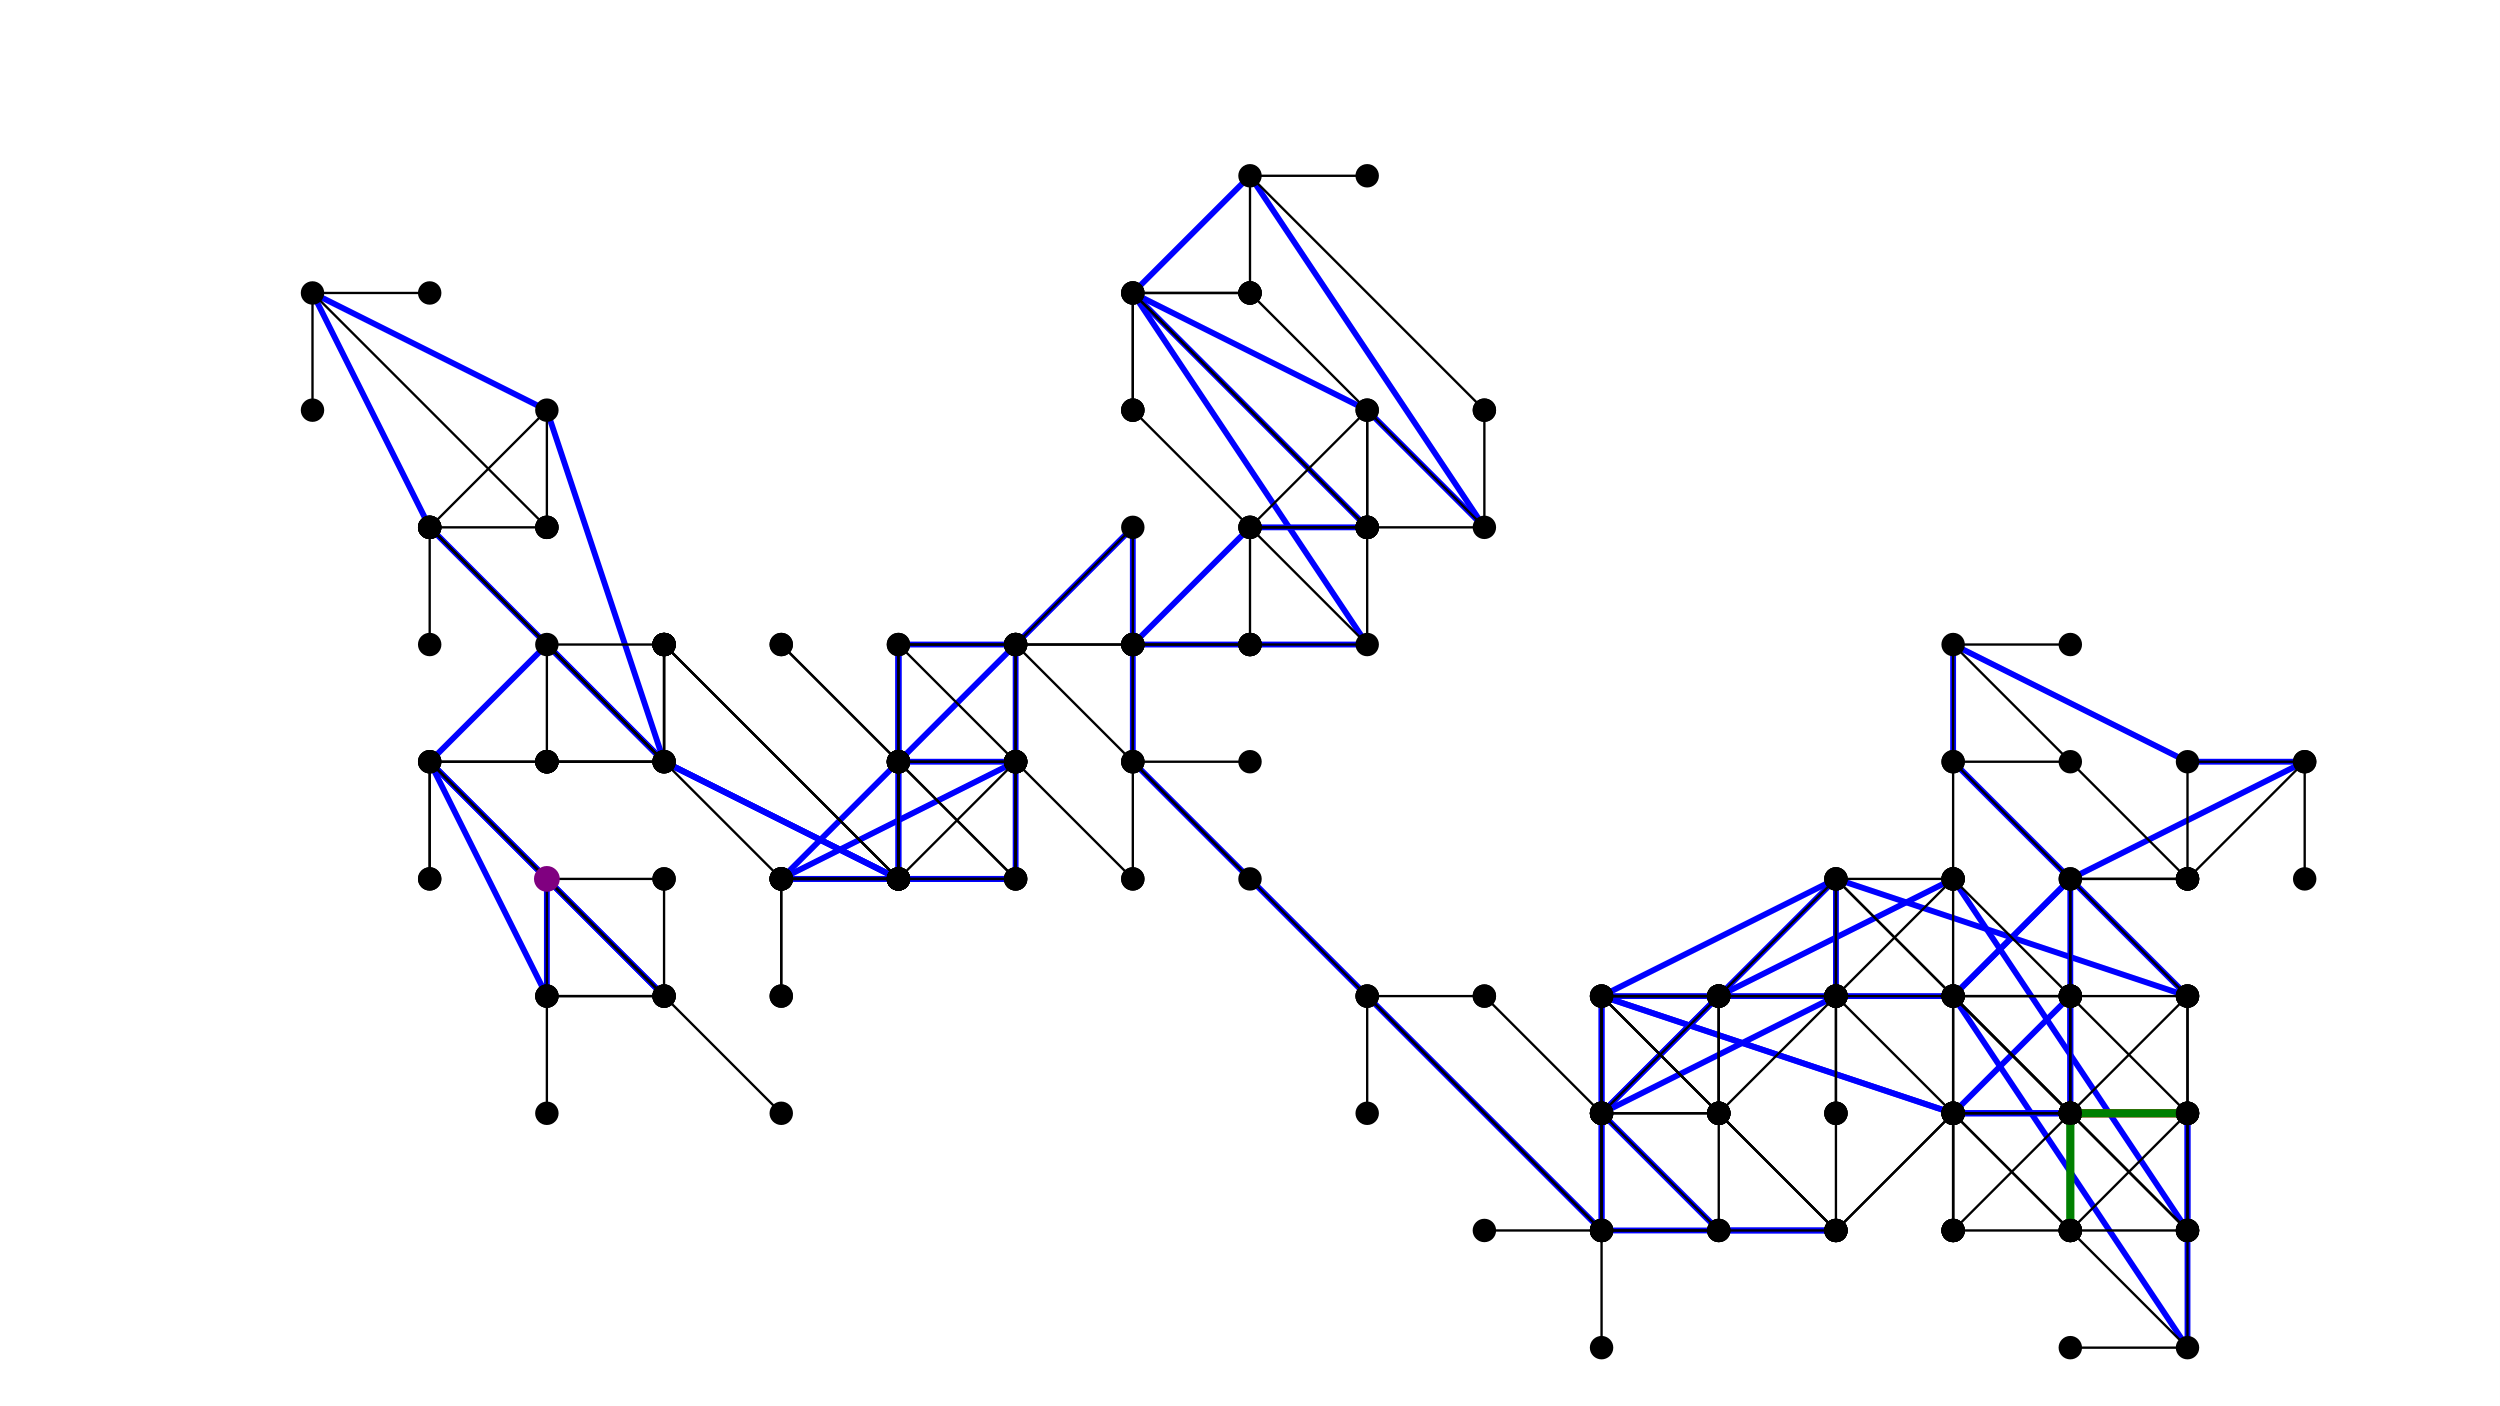 <?xml version="1.0" standalone="no"?>
<svg viewBox="-466.667 -750.0 2133.334 1200" height="1200" width="2133.33"
    version="1.2" id="toplevel" xmlns="http://www.w3.org/2000/svg"
    xmlns:xlink="http://www.w3.org/1999/xlink">
  <rect x="-466.667" y="-750.0" width="2133.334" height="1200" fill="#333333" stroke="none"/>
  <rect x="-466.67" y="-750.00" width="2133.33" height="1200" fill="white"/>
  <line x1="0" y1="0" x2="0" y2="100" stroke="blue" stroke-width="5"/>
  <line x1="0" y1="100" x2="-100" y2="-100" stroke="blue" stroke-width="5"/>
  <line x1="-100" y1="-100" x2="100" y2="100" stroke="blue" stroke-width="5"/>
  <line x1="100" y1="100" x2="-100" y2="-100" stroke="blue" stroke-width="5"/>
  <line x1="-100" y1="-100" x2="0" y2="-200" stroke="blue" stroke-width="5"/>
  <line x1="0" y1="-200" x2="100" y2="-100" stroke="blue" stroke-width="5"/>
  <line x1="100" y1="-100" x2="0" y2="-400" stroke="blue" stroke-width="5"/>
  <line x1="0" y1="-400" x2="-200" y2="-500" stroke="blue" stroke-width="5"/>
  <line x1="-200" y1="-500" x2="-100" y2="-300" stroke="blue" stroke-width="5"/>
  <line x1="-100" y1="-300" x2="100" y2="-100" stroke="blue" stroke-width="5"/>
  <line x1="100" y1="-100" x2="300" y2="0" stroke="blue" stroke-width="5"/>
  <line x1="300" y1="0" x2="300" y2="-200" stroke="blue" stroke-width="5"/>
  <line x1="300" y1="-200" x2="400" y2="-200" stroke="blue" stroke-width="5"/>
  <line x1="400" y1="-200" x2="400" y2="0" stroke="blue" stroke-width="5"/>
  <line x1="400" y1="0" x2="200" y2="0" stroke="blue" stroke-width="5"/>
  <line x1="200" y1="0" x2="400" y2="0" stroke="blue" stroke-width="5"/>
  <line x1="400" y1="0" x2="300" y2="0" stroke="blue" stroke-width="5"/>
  <line x1="300" y1="0" x2="100" y2="-100" stroke="blue" stroke-width="5"/>
  <line x1="100" y1="-100" x2="300" y2="0" stroke="blue" stroke-width="5"/>
  <line x1="300" y1="0" x2="300" y2="-200" stroke="blue" stroke-width="5"/>
  <line x1="300" y1="-200" x2="300" y2="-100" stroke="blue" stroke-width="5"/>
  <line x1="300" y1="-100" x2="200" y2="0" stroke="blue" stroke-width="5"/>
  <line x1="200" y1="0" x2="400" y2="-100" stroke="blue" stroke-width="5"/>
  <line x1="400" y1="-100" x2="300" y2="-100" stroke="blue" stroke-width="5"/>
  <line x1="300" y1="-100" x2="400" y2="-200" stroke="blue" stroke-width="5"/>
  <line x1="400" y1="-200" x2="500" y2="-300" stroke="blue" stroke-width="5"/>
  <line x1="500" y1="-300" x2="500" y2="-200" stroke="blue" stroke-width="5"/>
  <line x1="500" y1="-200" x2="700" y2="-200" stroke="blue" stroke-width="5"/>
  <line x1="700" y1="-200" x2="500" y2="-500" stroke="blue" stroke-width="5"/>
  <line x1="500" y1="-500" x2="600" y2="-600" stroke="blue" stroke-width="5"/>
  <line x1="600" y1="-600" x2="800" y2="-300" stroke="blue" stroke-width="5"/>
  <line x1="800" y1="-300" x2="700" y2="-400" stroke="blue" stroke-width="5"/>
  <line x1="700" y1="-400" x2="500" y2="-500" stroke="blue" stroke-width="5"/>
  <line x1="500" y1="-500" x2="700" y2="-300" stroke="blue" stroke-width="5"/>
  <line x1="700" y1="-300" x2="600" y2="-300" stroke="blue" stroke-width="5"/>
  <line x1="600" y1="-300" x2="500" y2="-200" stroke="blue" stroke-width="5"/>
  <line x1="500" y1="-200" x2="500" y2="-100" stroke="blue" stroke-width="5"/>
  <line x1="500" y1="-100" x2="700" y2="100" stroke="blue" stroke-width="5"/>
  <line x1="700" y1="100" x2="900" y2="300" stroke="blue" stroke-width="5"/>
  <line x1="900" y1="300" x2="1100" y2="300" stroke="blue" stroke-width="5"/>
  <line x1="1100" y1="300" x2="1000" y2="300" stroke="blue" stroke-width="5"/>
  <line x1="1000" y1="300" x2="900" y2="200" stroke="blue" stroke-width="5"/>
  <line x1="900" y1="200" x2="1000" y2="100" stroke="blue" stroke-width="5"/>
  <line x1="1000" y1="100" x2="900" y2="100" stroke="blue" stroke-width="5"/>
  <line x1="900" y1="100" x2="1200" y2="200" stroke="blue" stroke-width="5"/>
  <line x1="1200" y1="200" x2="1300" y2="200" stroke="blue" stroke-width="5"/>
  <line x1="1300" y1="200" x2="1200" y2="200" stroke="blue" stroke-width="5"/>
  <line x1="1200" y1="200" x2="900" y2="100" stroke="blue" stroke-width="5"/>
  <line x1="900" y1="100" x2="900" y2="300" stroke="blue" stroke-width="5"/>
  <line x1="900" y1="300" x2="900" y2="100" stroke="blue" stroke-width="5"/>
  <line x1="900" y1="100" x2="1100" y2="0" stroke="blue" stroke-width="5"/>
  <line x1="1100" y1="0" x2="1000" y2="100" stroke="blue" stroke-width="5"/>
  <line x1="1000" y1="100" x2="1200" y2="0" stroke="blue" stroke-width="5"/>
  <line x1="1200" y1="0" x2="1400" y2="300" stroke="blue" stroke-width="5"/>
  <line x1="1400" y1="300" x2="1400" y2="200" stroke="blue" stroke-width="5"/>
  <line x1="1400" y1="200" x2="1200" y2="200" stroke="blue" stroke-width="5"/>
  <line x1="1200" y1="200" x2="1300" y2="100" stroke="blue" stroke-width="5"/>
  <line x1="1300" y1="100" x2="1300" y2="300" stroke="blue" stroke-width="5"/>
  <line x1="1300" y1="300" x2="1300" y2="200" stroke="blue" stroke-width="5"/>
  <line x1="1300" y1="200" x2="1300" y2="0" stroke="blue" stroke-width="5"/>
  <line x1="1300" y1="0" x2="1500" y2="-100" stroke="blue" stroke-width="5"/>
  <line x1="1500" y1="-100" x2="1400" y2="-100" stroke="blue" stroke-width="5"/>
  <line x1="1400" y1="-100" x2="1200" y2="-200" stroke="blue" stroke-width="5"/>
  <line x1="1200" y1="-200" x2="1200" y2="-100" stroke="blue" stroke-width="5"/>
  <line x1="1200" y1="-100" x2="1400" y2="100" stroke="blue" stroke-width="5"/>
  <line x1="1400" y1="100" x2="1100" y2="0" stroke="blue" stroke-width="5"/>
  <line x1="1100" y1="0" x2="1100" y2="100" stroke="blue" stroke-width="5"/>
  <line x1="1100" y1="100" x2="900" y2="200" stroke="blue" stroke-width="5"/>
  <line x1="900" y1="200" x2="1000" y2="100" stroke="blue" stroke-width="5"/>
  <line x1="1000" y1="100" x2="1100" y2="100" stroke="blue" stroke-width="5"/>
  <line x1="1100" y1="100" x2="1200" y2="100" stroke="blue" stroke-width="5"/>
  <line x1="1200" y1="100" x2="1300" y2="0" stroke="blue" stroke-width="5"/>
  <line x1="1300" y1="0" x2="1200" y2="100" stroke="blue" stroke-width="5"/>
  <line x1="1200" y1="100" x2="1400" y2="400" stroke="blue" stroke-width="5"/>
  <line x1="1400" y1="400" x2="1400" y2="200" stroke="blue" stroke-width="5"/>
  <line x1="1400" y1="200" x2="1300" y2="200" stroke="red" stroke-width="7"/>
  <line x1="0" y1="0" x2="200" y2="200" stroke="black" stroke-width="2"/>
  <line x1="0" y1="0" x2="0" y2="100" stroke="black" stroke-width="2"/>
  <line x1="0" y1="0" x2="100" y2="0" stroke="black" stroke-width="2"/>
  <circle cx="200" cy="200" r="10" fill="black"/>
  <circle cx="0" cy="100" r="10" fill="black"/>
  <circle cx="100" cy="0" r="10" fill="black"/>
  <circle cx="0" cy="0" r="10" fill="black"/>
  <line x1="0" y1="100" x2="0" y2="200" stroke="black" stroke-width="2"/>
  <line x1="0" y1="100" x2="100" y2="100" stroke="black" stroke-width="2"/>
  <circle cx="0" cy="200" r="10" fill="black"/>
  <circle cx="100" cy="100" r="10" fill="black"/>
  <circle cx="0" cy="100" r="10" fill="black"/>
  <line x1="-100" y1="-100" x2="100" y2="100" stroke="black" stroke-width="2"/>
  <line x1="-100" y1="-100" x2="-100" y2="0" stroke="black" stroke-width="2"/>
  <line x1="-100" y1="-100" x2="0" y2="-100" stroke="black" stroke-width="2"/>
  <circle cx="100" cy="100" r="10" fill="black"/>
  <circle cx="-100" cy="0" r="10" fill="black"/>
  <circle cx="0" cy="-100" r="10" fill="black"/>
  <circle cx="-100" cy="-100" r="10" fill="black"/>
  <line x1="100" y1="100" x2="-100" y2="-100" stroke="black" stroke-width="2"/>
  <line x1="100" y1="100" x2="100" y2="0" stroke="black" stroke-width="2"/>
  <line x1="100" y1="100" x2="0" y2="100" stroke="black" stroke-width="2"/>
  <circle cx="-100" cy="-100" r="10" fill="black"/>
  <circle cx="100" cy="0" r="10" fill="black"/>
  <circle cx="0" cy="100" r="10" fill="black"/>
  <circle cx="100" cy="100" r="10" fill="black"/>
  <line x1="-100" y1="-100" x2="100" y2="100" stroke="black" stroke-width="2"/>
  <line x1="-100" y1="-100" x2="-100" y2="0" stroke="black" stroke-width="2"/>
  <line x1="-100" y1="-100" x2="0" y2="-100" stroke="black" stroke-width="2"/>
  <circle cx="100" cy="100" r="10" fill="black"/>
  <circle cx="-100" cy="0" r="10" fill="black"/>
  <circle cx="0" cy="-100" r="10" fill="black"/>
  <circle cx="-100" cy="-100" r="10" fill="black"/>
  <line x1="0" y1="-200" x2="200" y2="0" stroke="black" stroke-width="2"/>
  <line x1="0" y1="-200" x2="0" y2="-100" stroke="black" stroke-width="2"/>
  <line x1="0" y1="-200" x2="100" y2="-200" stroke="black" stroke-width="2"/>
  <circle cx="200" cy="0" r="10" fill="black"/>
  <circle cx="0" cy="-100" r="10" fill="black"/>
  <circle cx="100" cy="-200" r="10" fill="black"/>
  <circle cx="0" cy="-200" r="10" fill="black"/>
  <line x1="100" y1="-100" x2="-100" y2="-300" stroke="black" stroke-width="2"/>
  <line x1="100" y1="-100" x2="100" y2="-200" stroke="black" stroke-width="2"/>
  <line x1="100" y1="-100" x2="0" y2="-100" stroke="black" stroke-width="2"/>
  <circle cx="-100" cy="-300" r="10" fill="black"/>
  <circle cx="100" cy="-200" r="10" fill="black"/>
  <circle cx="0" cy="-100" r="10" fill="black"/>
  <circle cx="100" cy="-100" r="10" fill="black"/>
  <line x1="0" y1="-400" x2="0" y2="-300" stroke="black" stroke-width="2"/>
  <line x1="0" y1="-400" x2="-100" y2="-300" stroke="black" stroke-width="2"/>
  <circle cx="0" cy="-300" r="10" fill="black"/>
  <circle cx="-100" cy="-300" r="10" fill="black"/>
  <circle cx="0" cy="-400" r="10" fill="black"/>
  <line x1="-200" y1="-500" x2="0" y2="-300" stroke="black" stroke-width="2"/>
  <line x1="-200" y1="-500" x2="-200" y2="-400" stroke="black" stroke-width="2"/>
  <line x1="-200" y1="-500" x2="-100" y2="-500" stroke="black" stroke-width="2"/>
  <circle cx="0" cy="-300" r="10" fill="black"/>
  <circle cx="-200" cy="-400" r="10" fill="black"/>
  <circle cx="-100" cy="-500" r="10" fill="black"/>
  <circle cx="-200" cy="-500" r="10" fill="black"/>
  <line x1="-100" y1="-300" x2="100" y2="-100" stroke="black" stroke-width="2"/>
  <line x1="-100" y1="-300" x2="-100" y2="-200" stroke="black" stroke-width="2"/>
  <line x1="-100" y1="-300" x2="0" y2="-300" stroke="black" stroke-width="2"/>
  <circle cx="100" cy="-100" r="10" fill="black"/>
  <circle cx="-100" cy="-200" r="10" fill="black"/>
  <circle cx="0" cy="-300" r="10" fill="black"/>
  <circle cx="-100" cy="-300" r="10" fill="black"/>
  <line x1="100" y1="-100" x2="-100" y2="-300" stroke="black" stroke-width="2"/>
  <line x1="100" y1="-100" x2="100" y2="-200" stroke="black" stroke-width="2"/>
  <line x1="100" y1="-100" x2="0" y2="-100" stroke="black" stroke-width="2"/>
  <circle cx="-100" cy="-300" r="10" fill="black"/>
  <circle cx="100" cy="-200" r="10" fill="black"/>
  <circle cx="0" cy="-100" r="10" fill="black"/>
  <circle cx="100" cy="-100" r="10" fill="black"/>
  <line x1="300" y1="0" x2="100" y2="-200" stroke="black" stroke-width="2"/>
  <line x1="300" y1="0" x2="300" y2="-100" stroke="black" stroke-width="2"/>
  <line x1="300" y1="0" x2="200" y2="0" stroke="black" stroke-width="2"/>
  <circle cx="100" cy="-200" r="10" fill="black"/>
  <circle cx="300" cy="-100" r="10" fill="black"/>
  <circle cx="200" cy="0" r="10" fill="black"/>
  <circle cx="300" cy="0" r="10" fill="black"/>
  <line x1="300" y1="-200" x2="500" y2="0" stroke="black" stroke-width="2"/>
  <line x1="300" y1="-200" x2="300" y2="-100" stroke="black" stroke-width="2"/>
  <line x1="300" y1="-200" x2="400" y2="-200" stroke="black" stroke-width="2"/>
  <circle cx="500" cy="0" r="10" fill="black"/>
  <circle cx="300" cy="-100" r="10" fill="black"/>
  <circle cx="400" cy="-200" r="10" fill="black"/>
  <circle cx="300" cy="-200" r="10" fill="black"/>
  <line x1="400" y1="-200" x2="400" y2="-100" stroke="black" stroke-width="2"/>
  <line x1="400" y1="-200" x2="500" y2="-200" stroke="black" stroke-width="2"/>
  <circle cx="400" cy="-100" r="10" fill="black"/>
  <circle cx="500" cy="-200" r="10" fill="black"/>
  <circle cx="400" cy="-200" r="10" fill="black"/>
  <line x1="400" y1="0" x2="200" y2="-200" stroke="black" stroke-width="2"/>
  <line x1="400" y1="0" x2="400" y2="-100" stroke="black" stroke-width="2"/>
  <line x1="400" y1="0" x2="300" y2="0" stroke="black" stroke-width="2"/>
  <circle cx="200" cy="-200" r="10" fill="black"/>
  <circle cx="400" cy="-100" r="10" fill="black"/>
  <circle cx="300" cy="0" r="10" fill="black"/>
  <circle cx="400" cy="0" r="10" fill="black"/>
  <line x1="200" y1="0" x2="200" y2="100" stroke="black" stroke-width="2"/>
  <line x1="200" y1="0" x2="300" y2="0" stroke="black" stroke-width="2"/>
  <circle cx="200" cy="100" r="10" fill="black"/>
  <circle cx="300" cy="0" r="10" fill="black"/>
  <circle cx="200" cy="0" r="10" fill="black"/>
  <line x1="400" y1="0" x2="200" y2="-200" stroke="black" stroke-width="2"/>
  <line x1="400" y1="0" x2="400" y2="-100" stroke="black" stroke-width="2"/>
  <line x1="400" y1="0" x2="300" y2="0" stroke="black" stroke-width="2"/>
  <circle cx="200" cy="-200" r="10" fill="black"/>
  <circle cx="400" cy="-100" r="10" fill="black"/>
  <circle cx="300" cy="0" r="10" fill="black"/>
  <circle cx="400" cy="0" r="10" fill="black"/>
  <line x1="300" y1="0" x2="100" y2="-200" stroke="black" stroke-width="2"/>
  <line x1="300" y1="0" x2="300" y2="-100" stroke="black" stroke-width="2"/>
  <line x1="300" y1="0" x2="200" y2="0" stroke="black" stroke-width="2"/>
  <circle cx="100" cy="-200" r="10" fill="black"/>
  <circle cx="300" cy="-100" r="10" fill="black"/>
  <circle cx="200" cy="0" r="10" fill="black"/>
  <circle cx="300" cy="0" r="10" fill="black"/>
  <line x1="100" y1="-100" x2="-100" y2="-300" stroke="black" stroke-width="2"/>
  <line x1="100" y1="-100" x2="100" y2="-200" stroke="black" stroke-width="2"/>
  <line x1="100" y1="-100" x2="0" y2="-100" stroke="black" stroke-width="2"/>
  <circle cx="-100" cy="-300" r="10" fill="black"/>
  <circle cx="100" cy="-200" r="10" fill="black"/>
  <circle cx="0" cy="-100" r="10" fill="black"/>
  <circle cx="100" cy="-100" r="10" fill="black"/>
  <line x1="300" y1="0" x2="100" y2="-200" stroke="black" stroke-width="2"/>
  <line x1="300" y1="0" x2="300" y2="-100" stroke="black" stroke-width="2"/>
  <line x1="300" y1="0" x2="200" y2="0" stroke="black" stroke-width="2"/>
  <circle cx="100" cy="-200" r="10" fill="black"/>
  <circle cx="300" cy="-100" r="10" fill="black"/>
  <circle cx="200" cy="0" r="10" fill="black"/>
  <circle cx="300" cy="0" r="10" fill="black"/>
  <line x1="300" y1="-200" x2="300" y2="-100" stroke="black" stroke-width="2"/>
  <line x1="300" y1="-200" x2="400" y2="-200" stroke="black" stroke-width="2"/>
  <circle cx="300" cy="-100" r="10" fill="black"/>
  <circle cx="400" cy="-200" r="10" fill="black"/>
  <circle cx="300" cy="-200" r="10" fill="black"/>
  <line x1="300" y1="-100" x2="300" y2="0" stroke="black" stroke-width="2"/>
  <line x1="300" y1="-100" x2="400" y2="-100" stroke="black" stroke-width="2"/>
  <circle cx="300" cy="0" r="10" fill="black"/>
  <circle cx="400" cy="-100" r="10" fill="black"/>
  <circle cx="300" cy="-100" r="10" fill="black"/>
  <line x1="200" y1="0" x2="200" y2="100" stroke="black" stroke-width="2"/>
  <line x1="200" y1="0" x2="300" y2="0" stroke="black" stroke-width="2"/>
  <circle cx="200" cy="100" r="10" fill="black"/>
  <circle cx="300" cy="0" r="10" fill="black"/>
  <circle cx="200" cy="0" r="10" fill="black"/>
  <line x1="400" y1="-100" x2="400" y2="0" stroke="black" stroke-width="2"/>
  <line x1="400" y1="-100" x2="300" y2="0" stroke="black" stroke-width="2"/>
  <circle cx="400" cy="0" r="10" fill="black"/>
  <circle cx="300" cy="0" r="10" fill="black"/>
  <circle cx="400" cy="-100" r="10" fill="black"/>
  <line x1="300" y1="-100" x2="300" y2="0" stroke="black" stroke-width="2"/>
  <line x1="300" y1="-100" x2="400" y2="-100" stroke="black" stroke-width="2"/>
  <circle cx="300" cy="0" r="10" fill="black"/>
  <circle cx="400" cy="-100" r="10" fill="black"/>
  <circle cx="300" cy="-100" r="10" fill="black"/>
  <line x1="400" y1="-200" x2="600" y2="0" stroke="black" stroke-width="2"/>
  <line x1="400" y1="-200" x2="400" y2="-100" stroke="black" stroke-width="2"/>
  <line x1="400" y1="-200" x2="500" y2="-200" stroke="black" stroke-width="2"/>
  <circle cx="600" cy="0" r="10" fill="black"/>
  <circle cx="400" cy="-100" r="10" fill="black"/>
  <circle cx="500" cy="-200" r="10" fill="black"/>
  <circle cx="400" cy="-200" r="10" fill="black"/>
  <line x1="500" y1="-300" x2="500" y2="-200" stroke="black" stroke-width="2"/>
  <line x1="500" y1="-300" x2="400" y2="-200" stroke="black" stroke-width="2"/>
  <circle cx="500" cy="-200" r="10" fill="black"/>
  <circle cx="400" cy="-200" r="10" fill="black"/>
  <circle cx="500" cy="-300" r="10" fill="black"/>
  <line x1="500" y1="-200" x2="500" y2="-100" stroke="black" stroke-width="2"/>
  <line x1="500" y1="-200" x2="600" y2="-200" stroke="black" stroke-width="2"/>
  <circle cx="500" cy="-100" r="10" fill="black"/>
  <circle cx="600" cy="-200" r="10" fill="black"/>
  <circle cx="500" cy="-200" r="10" fill="black"/>
  <line x1="700" y1="-200" x2="500" y2="-400" stroke="black" stroke-width="2"/>
  <line x1="700" y1="-200" x2="700" y2="-300" stroke="black" stroke-width="2"/>
  <line x1="700" y1="-200" x2="600" y2="-200" stroke="black" stroke-width="2"/>
  <circle cx="500" cy="-400" r="10" fill="black"/>
  <circle cx="700" cy="-300" r="10" fill="black"/>
  <circle cx="600" cy="-200" r="10" fill="black"/>
  <circle cx="700" cy="-200" r="10" fill="black"/>
  <line x1="500" y1="-500" x2="500" y2="-400" stroke="black" stroke-width="2"/>
  <line x1="500" y1="-500" x2="600" y2="-500" stroke="black" stroke-width="2"/>
  <circle cx="500" cy="-400" r="10" fill="black"/>
  <circle cx="600" cy="-500" r="10" fill="black"/>
  <circle cx="500" cy="-500" r="10" fill="black"/>
  <line x1="600" y1="-600" x2="800" y2="-400" stroke="black" stroke-width="2"/>
  <line x1="600" y1="-600" x2="600" y2="-500" stroke="black" stroke-width="2"/>
  <line x1="600" y1="-600" x2="700" y2="-600" stroke="black" stroke-width="2"/>
  <circle cx="800" cy="-400" r="10" fill="black"/>
  <circle cx="600" cy="-500" r="10" fill="black"/>
  <circle cx="700" cy="-600" r="10" fill="black"/>
  <circle cx="600" cy="-600" r="10" fill="black"/>
  <line x1="800" y1="-300" x2="600" y2="-500" stroke="black" stroke-width="2"/>
  <line x1="800" y1="-300" x2="800" y2="-400" stroke="black" stroke-width="2"/>
  <line x1="800" y1="-300" x2="700" y2="-300" stroke="black" stroke-width="2"/>
  <circle cx="600" cy="-500" r="10" fill="black"/>
  <circle cx="800" cy="-400" r="10" fill="black"/>
  <circle cx="700" cy="-300" r="10" fill="black"/>
  <circle cx="800" cy="-300" r="10" fill="black"/>
  <line x1="700" y1="-400" x2="700" y2="-300" stroke="black" stroke-width="2"/>
  <line x1="700" y1="-400" x2="600" y2="-300" stroke="black" stroke-width="2"/>
  <circle cx="700" cy="-300" r="10" fill="black"/>
  <circle cx="600" cy="-300" r="10" fill="black"/>
  <circle cx="700" cy="-400" r="10" fill="black"/>
  <line x1="500" y1="-500" x2="700" y2="-300" stroke="black" stroke-width="2"/>
  <line x1="500" y1="-500" x2="500" y2="-400" stroke="black" stroke-width="2"/>
  <line x1="500" y1="-500" x2="600" y2="-500" stroke="black" stroke-width="2"/>
  <circle cx="700" cy="-300" r="10" fill="black"/>
  <circle cx="500" cy="-400" r="10" fill="black"/>
  <circle cx="600" cy="-500" r="10" fill="black"/>
  <circle cx="500" cy="-500" r="10" fill="black"/>
  <line x1="700" y1="-300" x2="500" y2="-500" stroke="black" stroke-width="2"/>
  <line x1="700" y1="-300" x2="700" y2="-400" stroke="black" stroke-width="2"/>
  <line x1="700" y1="-300" x2="600" y2="-300" stroke="black" stroke-width="2"/>
  <circle cx="500" cy="-500" r="10" fill="black"/>
  <circle cx="700" cy="-400" r="10" fill="black"/>
  <circle cx="600" cy="-300" r="10" fill="black"/>
  <circle cx="700" cy="-300" r="10" fill="black"/>
  <line x1="600" y1="-300" x2="600" y2="-200" stroke="black" stroke-width="2"/>
  <line x1="600" y1="-300" x2="700" y2="-300" stroke="black" stroke-width="2"/>
  <circle cx="600" cy="-200" r="10" fill="black"/>
  <circle cx="700" cy="-300" r="10" fill="black"/>
  <circle cx="600" cy="-300" r="10" fill="black"/>
  <line x1="500" y1="-200" x2="500" y2="-100" stroke="black" stroke-width="2"/>
  <line x1="500" y1="-200" x2="600" y2="-200" stroke="black" stroke-width="2"/>
  <circle cx="500" cy="-100" r="10" fill="black"/>
  <circle cx="600" cy="-200" r="10" fill="black"/>
  <circle cx="500" cy="-200" r="10" fill="black"/>
  <line x1="500" y1="-100" x2="700" y2="100" stroke="black" stroke-width="2"/>
  <line x1="500" y1="-100" x2="500" y2="0" stroke="black" stroke-width="2"/>
  <line x1="500" y1="-100" x2="600" y2="-100" stroke="black" stroke-width="2"/>
  <circle cx="700" cy="100" r="10" fill="black"/>
  <circle cx="500" cy="0" r="10" fill="black"/>
  <circle cx="600" cy="-100" r="10" fill="black"/>
  <circle cx="500" cy="-100" r="10" fill="black"/>
  <line x1="700" y1="100" x2="900" y2="300" stroke="black" stroke-width="2"/>
  <line x1="700" y1="100" x2="700" y2="200" stroke="black" stroke-width="2"/>
  <line x1="700" y1="100" x2="800" y2="100" stroke="black" stroke-width="2"/>
  <circle cx="900" cy="300" r="10" fill="black"/>
  <circle cx="700" cy="200" r="10" fill="black"/>
  <circle cx="800" cy="100" r="10" fill="black"/>
  <circle cx="700" cy="100" r="10" fill="black"/>
  <line x1="900" y1="300" x2="900" y2="400" stroke="black" stroke-width="2"/>
  <line x1="900" y1="300" x2="1000" y2="300" stroke="black" stroke-width="2"/>
  <circle cx="900" cy="400" r="10" fill="black"/>
  <circle cx="1000" cy="300" r="10" fill="black"/>
  <circle cx="900" cy="300" r="10" fill="black"/>
  <line x1="1100" y1="300" x2="900" y2="100" stroke="black" stroke-width="2"/>
  <line x1="1100" y1="300" x2="1100" y2="200" stroke="black" stroke-width="2"/>
  <line x1="1100" y1="300" x2="1000" y2="300" stroke="black" stroke-width="2"/>
  <circle cx="900" cy="100" r="10" fill="black"/>
  <circle cx="1100" cy="200" r="10" fill="black"/>
  <circle cx="1000" cy="300" r="10" fill="black"/>
  <circle cx="1100" cy="300" r="10" fill="black"/>
  <line x1="1000" y1="300" x2="800" y2="100" stroke="black" stroke-width="2"/>
  <line x1="1000" y1="300" x2="1000" y2="200" stroke="black" stroke-width="2"/>
  <line x1="1000" y1="300" x2="900" y2="300" stroke="black" stroke-width="2"/>
  <circle cx="800" cy="100" r="10" fill="black"/>
  <circle cx="1000" cy="200" r="10" fill="black"/>
  <circle cx="900" cy="300" r="10" fill="black"/>
  <circle cx="1000" cy="300" r="10" fill="black"/>
  <line x1="900" y1="200" x2="900" y2="300" stroke="black" stroke-width="2"/>
  <line x1="900" y1="200" x2="1000" y2="200" stroke="black" stroke-width="2"/>
  <circle cx="900" cy="300" r="10" fill="black"/>
  <circle cx="1000" cy="200" r="10" fill="black"/>
  <circle cx="900" cy="200" r="10" fill="black"/>
  <line x1="1000" y1="100" x2="1000" y2="200" stroke="black" stroke-width="2"/>
  <line x1="1000" y1="100" x2="900" y2="200" stroke="black" stroke-width="2"/>
  <circle cx="1000" cy="200" r="10" fill="black"/>
  <circle cx="900" cy="200" r="10" fill="black"/>
  <circle cx="1000" cy="100" r="10" fill="black"/>
  <line x1="900" y1="100" x2="1100" y2="300" stroke="black" stroke-width="2"/>
  <line x1="900" y1="100" x2="900" y2="200" stroke="black" stroke-width="2"/>
  <line x1="900" y1="100" x2="1000" y2="100" stroke="black" stroke-width="2"/>
  <circle cx="1100" cy="300" r="10" fill="black"/>
  <circle cx="900" cy="200" r="10" fill="black"/>
  <circle cx="1000" cy="100" r="10" fill="black"/>
  <circle cx="900" cy="100" r="10" fill="black"/>
  <line x1="1200" y1="200" x2="1200" y2="300" stroke="black" stroke-width="2"/>
  <line x1="1200" y1="200" x2="1100" y2="300" stroke="black" stroke-width="2"/>
  <circle cx="1200" cy="300" r="10" fill="black"/>
  <circle cx="1100" cy="300" r="10" fill="black"/>
  <circle cx="1200" cy="200" r="10" fill="black"/>
  <line x1="1300" y1="200" x2="1300" y2="300" stroke="black" stroke-width="2"/>
  <line x1="1300" y1="200" x2="1200" y2="300" stroke="black" stroke-width="2"/>
  <circle cx="1300" cy="300" r="10" fill="black"/>
  <circle cx="1200" cy="300" r="10" fill="black"/>
  <circle cx="1300" cy="200" r="10" fill="black"/>
  <line x1="1200" y1="200" x2="1200" y2="300" stroke="black" stroke-width="2"/>
  <line x1="1200" y1="200" x2="1100" y2="300" stroke="black" stroke-width="2"/>
  <circle cx="1200" cy="300" r="10" fill="black"/>
  <circle cx="1100" cy="300" r="10" fill="black"/>
  <circle cx="1200" cy="200" r="10" fill="black"/>
  <line x1="900" y1="100" x2="1100" y2="300" stroke="black" stroke-width="2"/>
  <line x1="900" y1="100" x2="900" y2="200" stroke="black" stroke-width="2"/>
  <line x1="900" y1="100" x2="1000" y2="100" stroke="black" stroke-width="2"/>
  <circle cx="1100" cy="300" r="10" fill="black"/>
  <circle cx="900" cy="200" r="10" fill="black"/>
  <circle cx="1000" cy="100" r="10" fill="black"/>
  <circle cx="900" cy="100" r="10" fill="black"/>
  <line x1="900" y1="300" x2="700" y2="100" stroke="black" stroke-width="2"/>
  <line x1="900" y1="300" x2="900" y2="200" stroke="black" stroke-width="2"/>
  <line x1="900" y1="300" x2="800" y2="300" stroke="black" stroke-width="2"/>
  <circle cx="700" cy="100" r="10" fill="black"/>
  <circle cx="900" cy="200" r="10" fill="black"/>
  <circle cx="800" cy="300" r="10" fill="black"/>
  <circle cx="900" cy="300" r="10" fill="black"/>
  <line x1="900" y1="100" x2="900" y2="200" stroke="black" stroke-width="2"/>
  <line x1="900" y1="100" x2="1000" y2="100" stroke="black" stroke-width="2"/>
  <circle cx="900" cy="200" r="10" fill="black"/>
  <circle cx="1000" cy="100" r="10" fill="black"/>
  <circle cx="900" cy="100" r="10" fill="black"/>
  <line x1="1100" y1="0" x2="1100" y2="100" stroke="black" stroke-width="2"/>
  <line x1="1100" y1="0" x2="1000" y2="100" stroke="black" stroke-width="2"/>
  <circle cx="1100" cy="100" r="10" fill="black"/>
  <circle cx="1000" cy="100" r="10" fill="black"/>
  <circle cx="1100" cy="0" r="10" fill="black"/>
  <line x1="1000" y1="100" x2="1000" y2="200" stroke="black" stroke-width="2"/>
  <line x1="1000" y1="100" x2="1100" y2="100" stroke="black" stroke-width="2"/>
  <circle cx="1000" cy="200" r="10" fill="black"/>
  <circle cx="1100" cy="100" r="10" fill="black"/>
  <circle cx="1000" cy="100" r="10" fill="black"/>
  <line x1="1200" y1="0" x2="1200" y2="100" stroke="black" stroke-width="2"/>
  <line x1="1200" y1="0" x2="1100" y2="100" stroke="black" stroke-width="2"/>
  <circle cx="1200" cy="100" r="10" fill="black"/>
  <circle cx="1100" cy="100" r="10" fill="black"/>
  <circle cx="1200" cy="0" r="10" fill="black"/>
  <line x1="1400" y1="300" x2="1200" y2="100" stroke="black" stroke-width="2"/>
  <line x1="1400" y1="300" x2="1400" y2="200" stroke="black" stroke-width="2"/>
  <line x1="1400" y1="300" x2="1300" y2="300" stroke="black" stroke-width="2"/>
  <circle cx="1200" cy="100" r="10" fill="black"/>
  <circle cx="1400" cy="200" r="10" fill="black"/>
  <circle cx="1300" cy="300" r="10" fill="black"/>
  <circle cx="1400" cy="300" r="10" fill="black"/>
  <line x1="1400" y1="200" x2="1200" y2="0" stroke="black" stroke-width="2"/>
  <line x1="1400" y1="200" x2="1400" y2="100" stroke="black" stroke-width="2"/>
  <line x1="1400" y1="200" x2="1300" y2="200" stroke="black" stroke-width="2"/>
  <circle cx="1200" cy="0" r="10" fill="black"/>
  <circle cx="1400" cy="100" r="10" fill="black"/>
  <circle cx="1300" cy="200" r="10" fill="black"/>
  <circle cx="1400" cy="200" r="10" fill="black"/>
  <line x1="1200" y1="200" x2="1200" y2="300" stroke="black" stroke-width="2"/>
  <line x1="1200" y1="200" x2="1300" y2="200" stroke="black" stroke-width="2"/>
  <circle cx="1200" cy="300" r="10" fill="black"/>
  <circle cx="1300" cy="200" r="10" fill="black"/>
  <circle cx="1200" cy="200" r="10" fill="black"/>
  <line x1="1300" y1="100" x2="1300" y2="200" stroke="black" stroke-width="2"/>
  <line x1="1300" y1="100" x2="1400" y2="100" stroke="black" stroke-width="2"/>
  <circle cx="1300" cy="200" r="10" fill="black"/>
  <circle cx="1400" cy="100" r="10" fill="black"/>
  <circle cx="1300" cy="100" r="10" fill="black"/>
  <line x1="1300" y1="300" x2="1100" y2="100" stroke="black" stroke-width="2"/>
  <line x1="1300" y1="300" x2="1300" y2="200" stroke="black" stroke-width="2"/>
  <line x1="1300" y1="300" x2="1200" y2="300" stroke="black" stroke-width="2"/>
  <circle cx="1100" cy="100" r="10" fill="black"/>
  <circle cx="1300" cy="200" r="10" fill="black"/>
  <circle cx="1200" cy="300" r="10" fill="black"/>
  <circle cx="1300" cy="300" r="10" fill="black"/>
  <line x1="1300" y1="200" x2="1100" y2="0" stroke="black" stroke-width="2"/>
  <line x1="1300" y1="200" x2="1300" y2="100" stroke="black" stroke-width="2"/>
  <line x1="1300" y1="200" x2="1200" y2="200" stroke="black" stroke-width="2"/>
  <circle cx="1100" cy="0" r="10" fill="black"/>
  <circle cx="1300" cy="100" r="10" fill="black"/>
  <circle cx="1200" cy="200" r="10" fill="black"/>
  <circle cx="1300" cy="200" r="10" fill="black"/>
  <line x1="1300" y1="0" x2="1300" y2="100" stroke="black" stroke-width="2"/>
  <line x1="1300" y1="0" x2="1400" y2="0" stroke="black" stroke-width="2"/>
  <circle cx="1300" cy="100" r="10" fill="black"/>
  <circle cx="1400" cy="0" r="10" fill="black"/>
  <circle cx="1300" cy="0" r="10" fill="black"/>
  <line x1="1500" y1="-100" x2="1500" y2="0" stroke="black" stroke-width="2"/>
  <line x1="1500" y1="-100" x2="1400" y2="0" stroke="black" stroke-width="2"/>
  <circle cx="1500" cy="0" r="10" fill="black"/>
  <circle cx="1400" cy="0" r="10" fill="black"/>
  <circle cx="1500" cy="-100" r="10" fill="black"/>
  <line x1="1400" y1="-100" x2="1400" y2="0" stroke="black" stroke-width="2"/>
  <line x1="1400" y1="-100" x2="1500" y2="-100" stroke="black" stroke-width="2"/>
  <circle cx="1400" cy="0" r="10" fill="black"/>
  <circle cx="1500" cy="-100" r="10" fill="black"/>
  <circle cx="1400" cy="-100" r="10" fill="black"/>
  <line x1="1200" y1="-200" x2="1400" y2="0" stroke="black" stroke-width="2"/>
  <line x1="1200" y1="-200" x2="1200" y2="-100" stroke="black" stroke-width="2"/>
  <line x1="1200" y1="-200" x2="1300" y2="-200" stroke="black" stroke-width="2"/>
  <circle cx="1400" cy="0" r="10" fill="black"/>
  <circle cx="1200" cy="-100" r="10" fill="black"/>
  <circle cx="1300" cy="-200" r="10" fill="black"/>
  <circle cx="1200" cy="-200" r="10" fill="black"/>
  <line x1="1200" y1="-100" x2="1400" y2="100" stroke="black" stroke-width="2"/>
  <line x1="1200" y1="-100" x2="1200" y2="0" stroke="black" stroke-width="2"/>
  <line x1="1200" y1="-100" x2="1300" y2="-100" stroke="black" stroke-width="2"/>
  <circle cx="1400" cy="100" r="10" fill="black"/>
  <circle cx="1200" cy="0" r="10" fill="black"/>
  <circle cx="1300" cy="-100" r="10" fill="black"/>
  <circle cx="1200" cy="-100" r="10" fill="black"/>
  <line x1="1400" y1="100" x2="1400" y2="200" stroke="black" stroke-width="2"/>
  <line x1="1400" y1="100" x2="1300" y2="200" stroke="black" stroke-width="2"/>
  <circle cx="1400" cy="200" r="10" fill="black"/>
  <circle cx="1300" cy="200" r="10" fill="black"/>
  <circle cx="1400" cy="100" r="10" fill="black"/>
  <line x1="1100" y1="0" x2="1300" y2="200" stroke="black" stroke-width="2"/>
  <line x1="1100" y1="0" x2="1100" y2="100" stroke="black" stroke-width="2"/>
  <line x1="1100" y1="0" x2="1200" y2="0" stroke="black" stroke-width="2"/>
  <circle cx="1300" cy="200" r="10" fill="black"/>
  <circle cx="1100" cy="100" r="10" fill="black"/>
  <circle cx="1200" cy="0" r="10" fill="black"/>
  <circle cx="1100" cy="0" r="10" fill="black"/>
  <line x1="1100" y1="100" x2="1100" y2="200" stroke="black" stroke-width="2"/>
  <line x1="1100" y1="100" x2="1000" y2="200" stroke="black" stroke-width="2"/>
  <circle cx="1100" cy="200" r="10" fill="black"/>
  <circle cx="1000" cy="200" r="10" fill="black"/>
  <circle cx="1100" cy="100" r="10" fill="black"/>
  <line x1="900" y1="200" x2="900" y2="300" stroke="black" stroke-width="2"/>
  <line x1="900" y1="200" x2="1000" y2="200" stroke="black" stroke-width="2"/>
  <circle cx="900" cy="300" r="10" fill="black"/>
  <circle cx="1000" cy="200" r="10" fill="black"/>
  <circle cx="900" cy="200" r="10" fill="black"/>
  <line x1="1000" y1="100" x2="1000" y2="200" stroke="black" stroke-width="2"/>
  <line x1="1000" y1="100" x2="1100" y2="100" stroke="black" stroke-width="2"/>
  <circle cx="1000" cy="200" r="10" fill="black"/>
  <circle cx="1100" cy="100" r="10" fill="black"/>
  <circle cx="1000" cy="100" r="10" fill="black"/>
  <line x1="1100" y1="100" x2="1100" y2="200" stroke="black" stroke-width="2"/>
  <line x1="1100" y1="100" x2="1200" y2="100" stroke="black" stroke-width="2"/>
  <circle cx="1100" cy="200" r="10" fill="black"/>
  <circle cx="1200" cy="100" r="10" fill="black"/>
  <circle cx="1100" cy="100" r="10" fill="black"/>
  <line x1="1200" y1="100" x2="1400" y2="300" stroke="black" stroke-width="2"/>
  <line x1="1200" y1="100" x2="1200" y2="200" stroke="black" stroke-width="2"/>
  <line x1="1200" y1="100" x2="1300" y2="100" stroke="black" stroke-width="2"/>
  <circle cx="1400" cy="300" r="10" fill="black"/>
  <circle cx="1200" cy="200" r="10" fill="black"/>
  <circle cx="1300" cy="100" r="10" fill="black"/>
  <circle cx="1200" cy="100" r="10" fill="black"/>
  <line x1="1300" y1="0" x2="1300" y2="100" stroke="black" stroke-width="2"/>
  <line x1="1300" y1="0" x2="1400" y2="0" stroke="black" stroke-width="2"/>
  <circle cx="1300" cy="100" r="10" fill="black"/>
  <circle cx="1400" cy="0" r="10" fill="black"/>
  <circle cx="1300" cy="0" r="10" fill="black"/>
  <line x1="1200" y1="100" x2="1400" y2="300" stroke="black" stroke-width="2"/>
  <line x1="1200" y1="100" x2="1200" y2="200" stroke="black" stroke-width="2"/>
  <line x1="1200" y1="100" x2="1300" y2="100" stroke="black" stroke-width="2"/>
  <circle cx="1400" cy="300" r="10" fill="black"/>
  <circle cx="1200" cy="200" r="10" fill="black"/>
  <circle cx="1300" cy="100" r="10" fill="black"/>
  <circle cx="1200" cy="100" r="10" fill="black"/>
  <line x1="1400" y1="400" x2="1200" y2="200" stroke="black" stroke-width="2"/>
  <line x1="1400" y1="400" x2="1400" y2="300" stroke="black" stroke-width="2"/>
  <line x1="1400" y1="400" x2="1300" y2="400" stroke="black" stroke-width="2"/>
  <circle cx="1200" cy="200" r="10" fill="black"/>
  <circle cx="1400" cy="300" r="10" fill="black"/>
  <circle cx="1300" cy="400" r="10" fill="black"/>
  <circle cx="1400" cy="400" r="10" fill="black"/>
  <line x1="1400" y1="200" x2="1400" y2="300" stroke="black" stroke-width="2"/>
  <line x1="1400" y1="200" x2="1300" y2="300" stroke="black" stroke-width="2"/>
  <circle cx="1400" cy="300" r="10" fill="black"/>
  <circle cx="1300" cy="300" r="10" fill="black"/>
  <circle cx="1400" cy="200" r="10" fill="black"/>
  <line x1="1300" y1="200" x2="1300" y2="300" stroke="green" stroke-width="7"/>
  <line x1="1300" y1="200" x2="1400" y2="200" stroke="green" stroke-width="7"/>
  <circle cx="1300" cy="300" r="10" fill="black"/>
  <circle cx="1400" cy="200" r="10" fill="black"/>
  <circle cx="1300" cy="200" r="10" fill="black"/>
  <circle cx="0" cy="0" r="11" fill="purple"/>
</svg>
